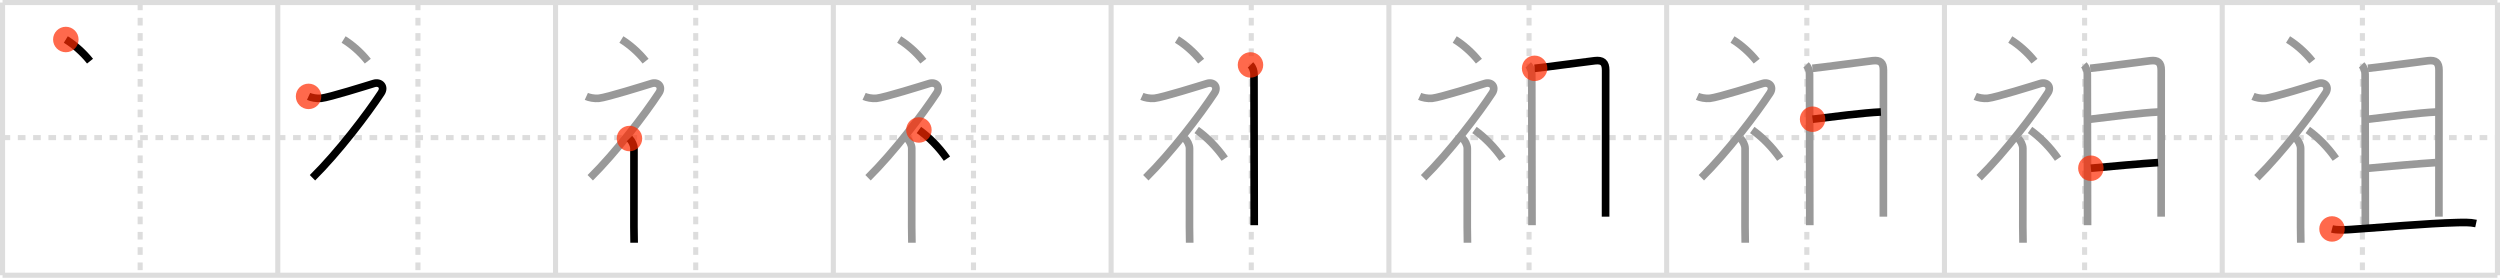 <svg width="981px" height="109px" viewBox="0 0 981 109" xmlns="http://www.w3.org/2000/svg" xmlns:xlink="http://www.w3.org/1999/xlink" xml:space="preserve" version="1.1"  baseProfile="full">
<line x1="1" y1="1" x2="980" y2="1" style="stroke:#ddd;stroke-width:2" />
<line x1="1" y1="1" x2="1" y2="108" style="stroke:#ddd;stroke-width:2" />
<line x1="1" y1="108" x2="980" y2="108" style="stroke:#ddd;stroke-width:2" />
<line x1="980" y1="1" x2="980" y2="108" style="stroke:#ddd;stroke-width:2" />
<line x1="109" y1="1" x2="109" y2="108" style="stroke:#ddd;stroke-width:2" />
<line x1="218" y1="1" x2="218" y2="108" style="stroke:#ddd;stroke-width:2" />
<line x1="327" y1="1" x2="327" y2="108" style="stroke:#ddd;stroke-width:2" />
<line x1="436" y1="1" x2="436" y2="108" style="stroke:#ddd;stroke-width:2" />
<line x1="545" y1="1" x2="545" y2="108" style="stroke:#ddd;stroke-width:2" />
<line x1="654" y1="1" x2="654" y2="108" style="stroke:#ddd;stroke-width:2" />
<line x1="763" y1="1" x2="763" y2="108" style="stroke:#ddd;stroke-width:2" />
<line x1="872" y1="1" x2="872" y2="108" style="stroke:#ddd;stroke-width:2" />
<line x1="1" y1="54" x2="980" y2="54" style="stroke:#ddd;stroke-width:2;stroke-dasharray:3 3" />
<line x1="55" y1="1" x2="55" y2="108" style="stroke:#ddd;stroke-width:2;stroke-dasharray:3 3" />
<line x1="164" y1="1" x2="164" y2="108" style="stroke:#ddd;stroke-width:2;stroke-dasharray:3 3" />
<line x1="273" y1="1" x2="273" y2="108" style="stroke:#ddd;stroke-width:2;stroke-dasharray:3 3" />
<line x1="382" y1="1" x2="382" y2="108" style="stroke:#ddd;stroke-width:2;stroke-dasharray:3 3" />
<line x1="491" y1="1" x2="491" y2="108" style="stroke:#ddd;stroke-width:2;stroke-dasharray:3 3" />
<line x1="600" y1="1" x2="600" y2="108" style="stroke:#ddd;stroke-width:2;stroke-dasharray:3 3" />
<line x1="709" y1="1" x2="709" y2="108" style="stroke:#ddd;stroke-width:2;stroke-dasharray:3 3" />
<line x1="818" y1="1" x2="818" y2="108" style="stroke:#ddd;stroke-width:2;stroke-dasharray:3 3" />
<line x1="927" y1="1" x2="927" y2="108" style="stroke:#ddd;stroke-width:2;stroke-dasharray:3 3" />
<path d="M25.83,15.5c3.24,2,6.72,5,9.5,8.5" style="fill:none;stroke:black;stroke-width:3" />
<circle cx="25.83" cy="15.5" r="5" stroke-width="0" fill="#FF2A00" opacity="0.7" />
<path d="M134.83,15.5c3.24,2,6.72,5,9.5,8.5" style="fill:none;stroke:#999;stroke-width:3" />
<path d="M121.08,37.82c1.05,0.48,3.12,0.93,4.92,0.75c3.13-0.32,18.08-5.01,20.68-5.81c2.6-0.8,4.46,1.33,2.88,3.73c-5.45,8.29-16.81,23.26-26.95,33.26" style="fill:none;stroke:black;stroke-width:3" />
<circle cx="121.08" cy="37.82" r="5" stroke-width="0" fill="#FF2A00" opacity="0.7" />
<path d="M243.83,15.5c3.24,2,6.72,5,9.5,8.5" style="fill:none;stroke:#999;stroke-width:3" />
<path d="M230.08,37.82c1.05,0.48,3.12,0.93,4.92,0.75c3.13-0.32,18.08-5.01,20.68-5.81c2.6-0.8,4.46,1.33,2.88,3.73c-5.45,8.29-16.81,23.26-26.95,33.26" style="fill:none;stroke:#999;stroke-width:3" />
<path d="M247.0,54.36c0.88,0.88,1.77,2.51,1.77,3.89c0,10.25-0.02,20-0.02,30.75c0,3.01,0.08,5.47,0.08,6.25" style="fill:none;stroke:black;stroke-width:3" />
<circle cx="247.0" cy="54.36" r="5" stroke-width="0" fill="#FF2A00" opacity="0.7" />
<path d="M352.83,15.5c3.24,2,6.72,5,9.5,8.5" style="fill:none;stroke:#999;stroke-width:3" />
<path d="M339.08,37.82c1.05,0.48,3.12,0.93,4.92,0.75c3.13-0.32,18.08-5.01,20.68-5.81c2.6-0.8,4.46,1.33,2.88,3.73c-5.45,8.29-16.81,23.26-26.95,33.26" style="fill:none;stroke:#999;stroke-width:3" />
<path d="M356.0,54.36c0.88,0.88,1.77,2.51,1.77,3.89c0,10.25-0.02,20-0.02,30.75c0,3.01,0.08,5.47,0.08,6.25" style="fill:none;stroke:#999;stroke-width:3" />
<path d="M360.58,51c3.76,2.65,7.78,6.62,11,11.25" style="fill:none;stroke:black;stroke-width:3" />
<circle cx="360.58" cy="51.0" r="5" stroke-width="0" fill="#FF2A00" opacity="0.7" />
<path d="M461.83,15.5c3.24,2,6.72,5,9.5,8.5" style="fill:none;stroke:#999;stroke-width:3" />
<path d="M448.08,37.82c1.05,0.48,3.12,0.93,4.92,0.75c3.13-0.32,18.08-5.01,20.68-5.81c2.6-0.8,4.46,1.33,2.88,3.73c-5.45,8.29-16.81,23.26-26.95,33.26" style="fill:none;stroke:#999;stroke-width:3" />
<path d="M465.0,54.36c0.88,0.88,1.77,2.51,1.77,3.89c0,10.25-0.02,20-0.02,30.75c0,3.01,0.08,5.47,0.08,6.25" style="fill:none;stroke:#999;stroke-width:3" />
<path d="M469.58,51c3.76,2.65,7.78,6.62,11,11.25" style="fill:none;stroke:#999;stroke-width:3" />
<path d="M490.69,25.48c0.98,0.98,1.38,2.4,1.38,3.64c0,0.97,0.09,52.38,0.09,59.25" style="fill:none;stroke:black;stroke-width:3" />
<circle cx="490.69" cy="25.48" r="5" stroke-width="0" fill="#FF2A00" opacity="0.7" />
<path d="M570.83,15.5c3.24,2,6.72,5,9.5,8.5" style="fill:none;stroke:#999;stroke-width:3" />
<path d="M557.08,37.82c1.05,0.48,3.12,0.93,4.92,0.75c3.13-0.32,18.08-5.01,20.68-5.81c2.6-0.8,4.46,1.33,2.88,3.73c-5.45,8.29-16.81,23.26-26.95,33.26" style="fill:none;stroke:#999;stroke-width:3" />
<path d="M574.0,54.36c0.88,0.88,1.77,2.51,1.77,3.89c0,10.25-0.02,20-0.02,30.75c0,3.01,0.08,5.47,0.08,6.25" style="fill:none;stroke:#999;stroke-width:3" />
<path d="M578.58,51c3.76,2.65,7.78,6.62,11,11.25" style="fill:none;stroke:#999;stroke-width:3" />
<path d="M599.69,25.48c0.98,0.98,1.38,2.4,1.38,3.64c0,0.97,0.09,52.38,0.09,59.25" style="fill:none;stroke:#999;stroke-width:3" />
<path d="M602.18,26.81c3.44-0.31,19.82-2.56,23.63-2.98c2.98-0.33,4.25,0.67,4.25,3.7c0,4.72-0.03,53.1-0.03,57.49" style="fill:none;stroke:black;stroke-width:3" />
<circle cx="602.18" cy="26.81" r="5" stroke-width="0" fill="#FF2A00" opacity="0.7" />
<path d="M679.83,15.5c3.24,2,6.72,5,9.5,8.5" style="fill:none;stroke:#999;stroke-width:3" />
<path d="M666.08,37.82c1.05,0.48,3.12,0.93,4.92,0.75c3.13-0.32,18.08-5.01,20.68-5.81c2.6-0.8,4.46,1.33,2.88,3.73c-5.45,8.29-16.81,23.26-26.95,33.26" style="fill:none;stroke:#999;stroke-width:3" />
<path d="M683.0,54.36c0.88,0.88,1.77,2.51,1.77,3.89c0,10.25-0.02,20-0.02,30.75c0,3.01,0.08,5.47,0.08,6.25" style="fill:none;stroke:#999;stroke-width:3" />
<path d="M687.58,51c3.76,2.65,7.78,6.62,11,11.25" style="fill:none;stroke:#999;stroke-width:3" />
<path d="M708.69,25.48c0.98,0.98,1.38,2.4,1.38,3.64c0,0.97,0.09,52.38,0.09,59.25" style="fill:none;stroke:#999;stroke-width:3" />
<path d="M711.18,26.81c3.44-0.31,19.82-2.56,23.63-2.98c2.98-0.33,4.25,0.67,4.25,3.7c0,4.72-0.03,53.1-0.03,57.49" style="fill:none;stroke:#999;stroke-width:3" />
<path d="M711.26,46.78c7.63-0.94,20.1-2.55,26.8-2.84" style="fill:none;stroke:black;stroke-width:3" />
<circle cx="711.26" cy="46.78" r="5" stroke-width="0" fill="#FF2A00" opacity="0.7" />
<path d="M788.83,15.5c3.24,2,6.72,5,9.5,8.5" style="fill:none;stroke:#999;stroke-width:3" />
<path d="M775.08,37.82c1.05,0.48,3.12,0.93,4.92,0.75c3.13-0.32,18.08-5.01,20.68-5.81c2.6-0.8,4.46,1.33,2.88,3.73c-5.45,8.29-16.81,23.26-26.95,33.26" style="fill:none;stroke:#999;stroke-width:3" />
<path d="M792.0,54.36c0.88,0.88,1.77,2.51,1.77,3.89c0,10.25-0.02,20-0.02,30.75c0,3.01,0.08,5.47,0.08,6.25" style="fill:none;stroke:#999;stroke-width:3" />
<path d="M796.58,51c3.76,2.65,7.78,6.62,11,11.25" style="fill:none;stroke:#999;stroke-width:3" />
<path d="M817.69,25.48c0.98,0.98,1.38,2.4,1.38,3.64c0,0.97,0.09,52.38,0.09,59.25" style="fill:none;stroke:#999;stroke-width:3" />
<path d="M820.18,26.81c3.44-0.31,19.82-2.56,23.63-2.98c2.98-0.33,4.25,0.67,4.25,3.7c0,4.72-0.03,53.1-0.03,57.49" style="fill:none;stroke:#999;stroke-width:3" />
<path d="M820.26,46.78c7.63-0.94,20.1-2.55,26.8-2.84" style="fill:none;stroke:#999;stroke-width:3" />
<path d="M820.46,66.01c6.67-0.64,20.79-1.89,26.38-2.21" style="fill:none;stroke:black;stroke-width:3" />
<circle cx="820.46" cy="66.01" r="5" stroke-width="0" fill="#FF2A00" opacity="0.7" />
<path d="M897.83,15.5c3.24,2,6.72,5,9.5,8.5" style="fill:none;stroke:#999;stroke-width:3" />
<path d="M884.08,37.82c1.05,0.48,3.12,0.93,4.92,0.75c3.13-0.32,18.08-5.01,20.68-5.81c2.6-0.8,4.46,1.33,2.88,3.73c-5.45,8.29-16.81,23.26-26.95,33.26" style="fill:none;stroke:#999;stroke-width:3" />
<path d="M901.0,54.36c0.88,0.88,1.77,2.51,1.77,3.89c0,10.25-0.02,20-0.02,30.75c0,3.01,0.08,5.47,0.08,6.25" style="fill:none;stroke:#999;stroke-width:3" />
<path d="M905.58,51c3.76,2.65,7.78,6.62,11,11.25" style="fill:none;stroke:#999;stroke-width:3" />
<path d="M926.69,25.48c0.98,0.98,1.38,2.4,1.38,3.64c0,0.97,0.09,52.38,0.09,59.25" style="fill:none;stroke:#999;stroke-width:3" />
<path d="M929.18,26.81c3.44-0.31,19.82-2.56,23.63-2.98c2.98-0.33,4.25,0.67,4.25,3.7c0,4.72-0.03,53.1-0.03,57.49" style="fill:none;stroke:#999;stroke-width:3" />
<path d="M929.26,46.78c7.63-0.94,20.1-2.55,26.8-2.84" style="fill:none;stroke:#999;stroke-width:3" />
<path d="M929.46,66.01c6.67-0.64,20.79-1.89,26.38-2.21" style="fill:none;stroke:#999;stroke-width:3" />
<path d="M915.08,89.84c2.05,0.53,5.16,0.36,7.56,0.2c11.28-0.77,30.06-2.41,41.36-2.69c2.53-0.06,5.11-0.18,7.6,0.36" style="fill:none;stroke:black;stroke-width:3" />
<circle cx="915.08" cy="89.84" r="5" stroke-width="0" fill="#FF2A00" opacity="0.7" />
</svg>